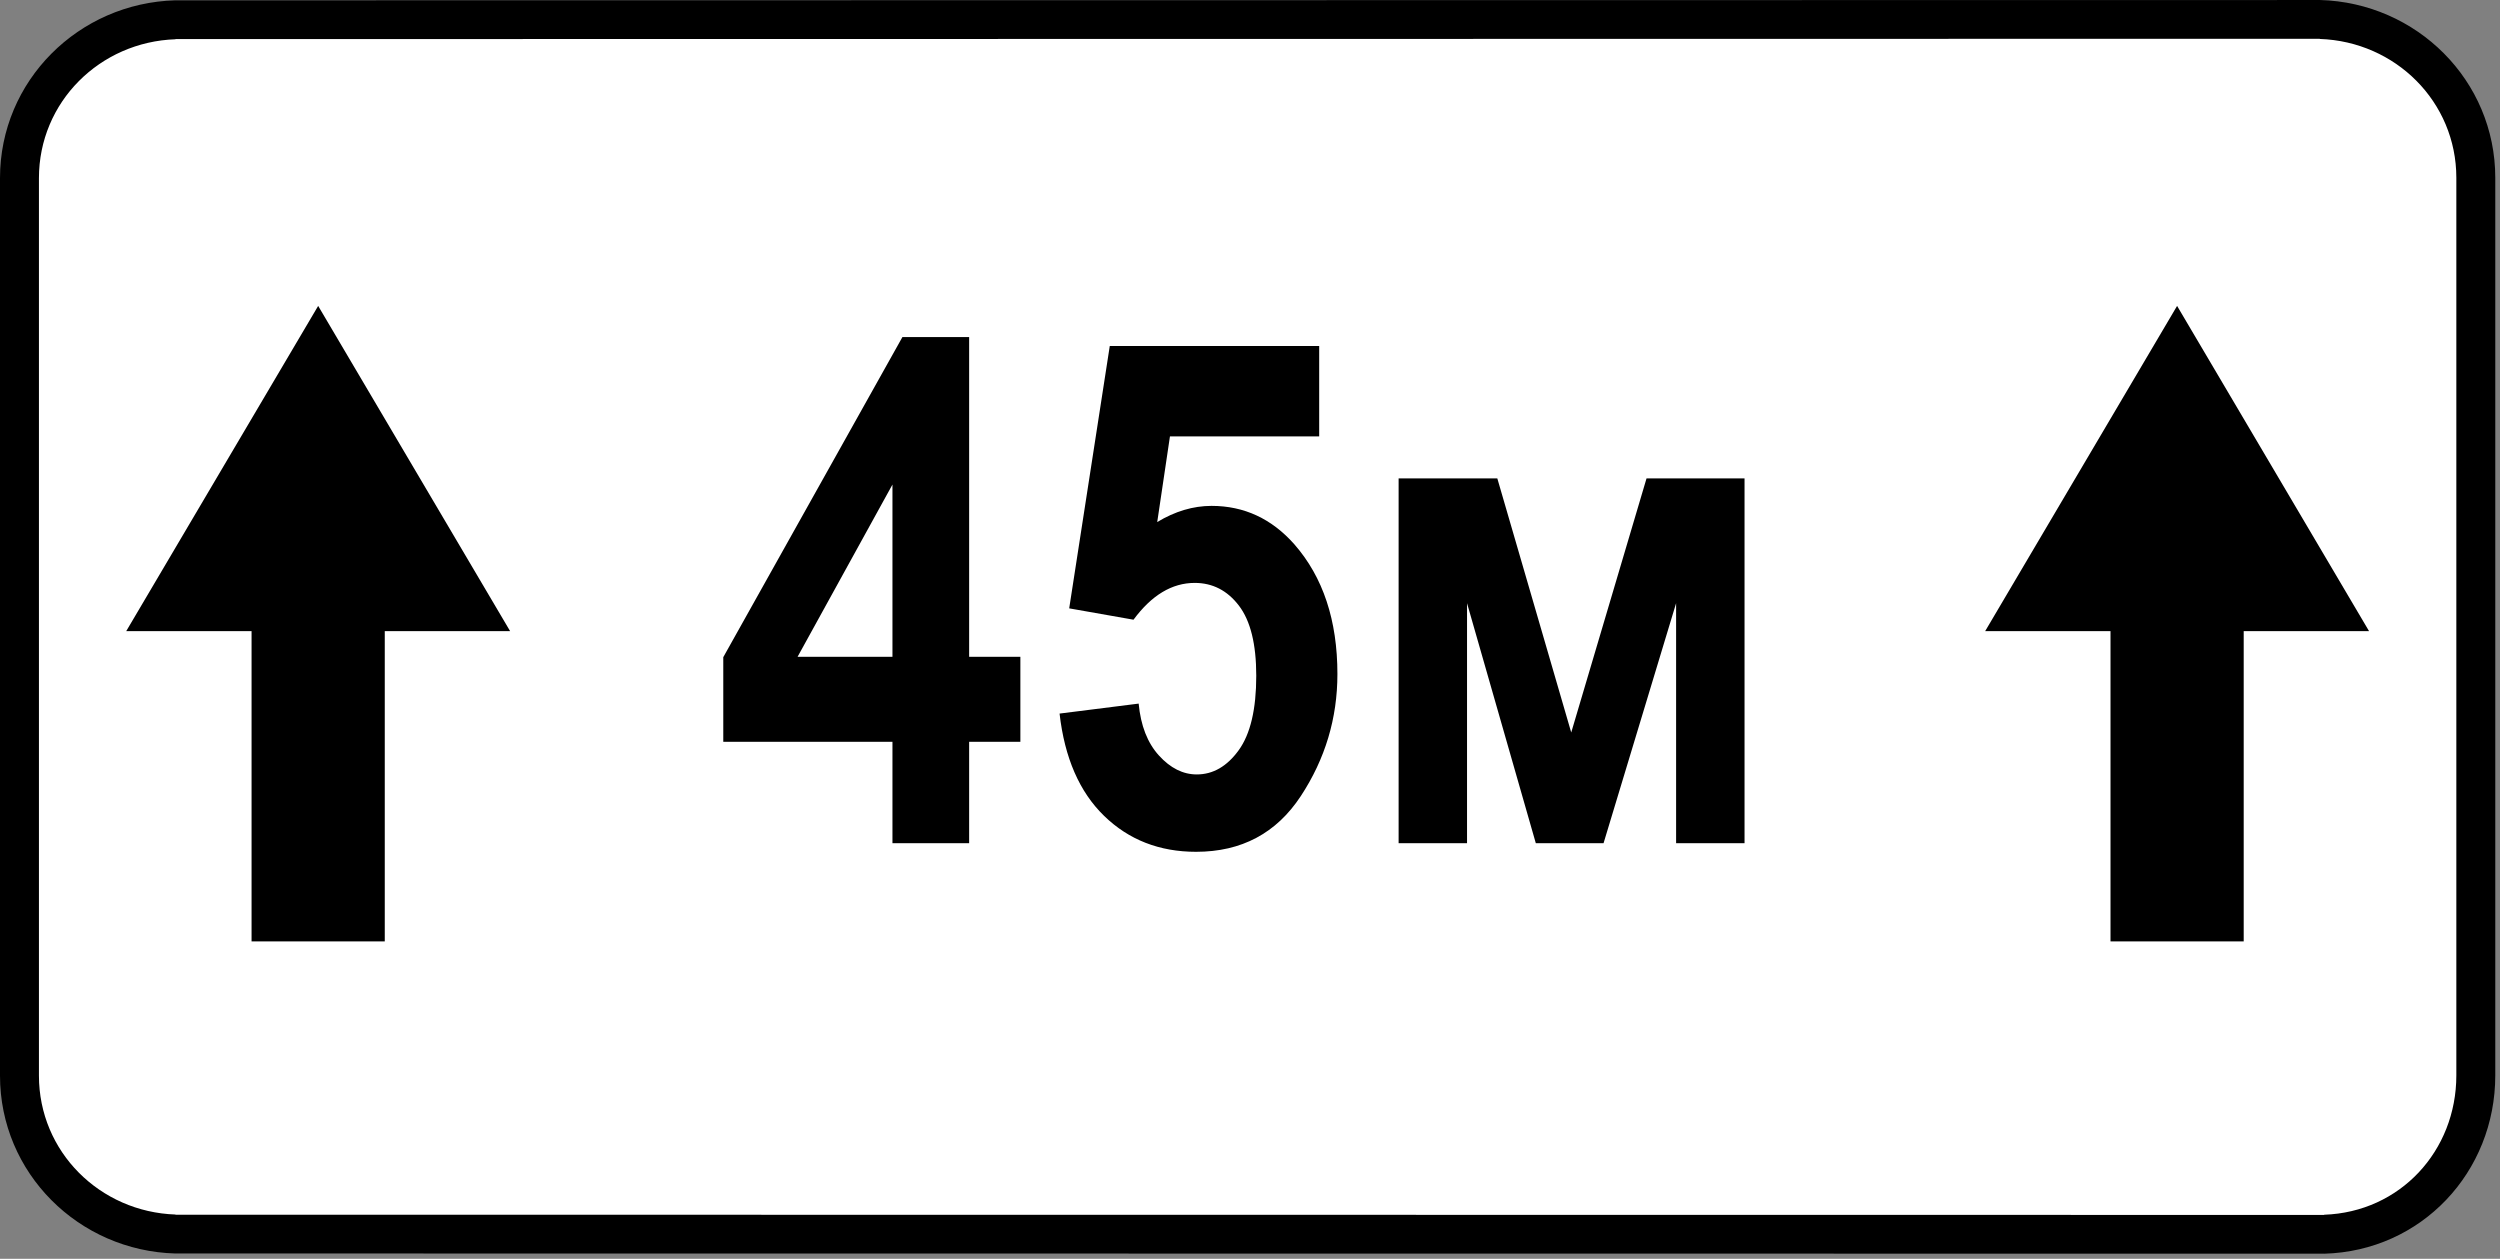 <svg clip-rule="evenodd" fill-rule="evenodd" stroke-linejoin="round" stroke-miterlimit="2" viewBox="0 0 284 143" xmlns="http://www.w3.org/2000/svg"><rect x="0" y="0" width="284" height="143" fill="#808080" stroke="none"/><path d="m282.736 22.485c0-11.948-9.7-21.647-21.647-21.647h-236.875c-11.948 0-21.647 9.699-21.647 21.647v97.816c0 11.948 9.699 21.647 21.647 21.647h236.875c11.947 0 21.647-9.699 21.647-21.647z" fill="#fff"/><path d="m269.126 71.7-21.808-36.949-21.805 36.949h14.241v35.243h15.131v-35.243zm-211.175 0-21.807-36.949-21.807 36.949h14.241v35.243h15.132v-35.243zm-38.009-67.24c-8.597.292-15.519 7.13-15.519 15.773v101.965c0 8.644 6.922 15.482 15.519 15.773v.02l244.074.025v-.021c8.642-.297 15.024-7.254 15.024-15.831v-101.966c0-8.642-6.92-15.482-15.515-15.772v-.02l-243.583.034v.02zm243.583-4.46c11.01.296 19.939 9.137 19.939 20.198v101.966c0 10.998-8.389 19.957-19.448 20.258v-.004l-244.074-.023v.003c-11.009-.296-19.942-9.136-19.942-20.2v-101.965c0-11.064 8.933-19.903 19.942-20.199v.003l243.583-.034v-.003z"/><g fill-rule="nonzero"><path d="m101.383 95.788v-11.523h-19.219v-9.61l20.352-36.367h7.578v36.328h5.82v9.649h-5.82v11.523zm0-21.172v-19.57l-10.781 19.57z"/><path d="m120.367 81.062 8.985-1.133c.234 2.5 1.002 4.466 2.304 5.898 1.302 1.433 2.735 2.149 4.297 2.149 1.849 0 3.438-.918 4.766-2.754s1.992-4.655 1.992-8.457c0-3.594-.657-6.25-1.973-7.969-1.315-1.719-2.988-2.578-5.019-2.578-2.578 0-4.896 1.393-6.953 4.18l-7.305-1.289 4.609-29.805h23.79v10.273h-16.954l-1.445 9.727c2.031-1.224 4.089-1.836 6.172-1.836 3.698 0 6.836 1.458 9.414 4.375 3.255 3.724 4.883 8.633 4.883 14.726 0 5.027-1.387 9.649-4.16 13.868-2.774 4.218-6.739 6.328-11.895 6.328-4.167 0-7.65-1.361-10.449-4.082-2.8-2.722-4.486-6.595-5.059-11.621z"/><path d="m158.883 95.788v-41.445h11.211l8.398 28.867 8.555-28.867h11.133v41.445h-7.774v-27.265l-8.242 27.265h-7.695l-7.813-27.265v27.265z"/></g></svg>
